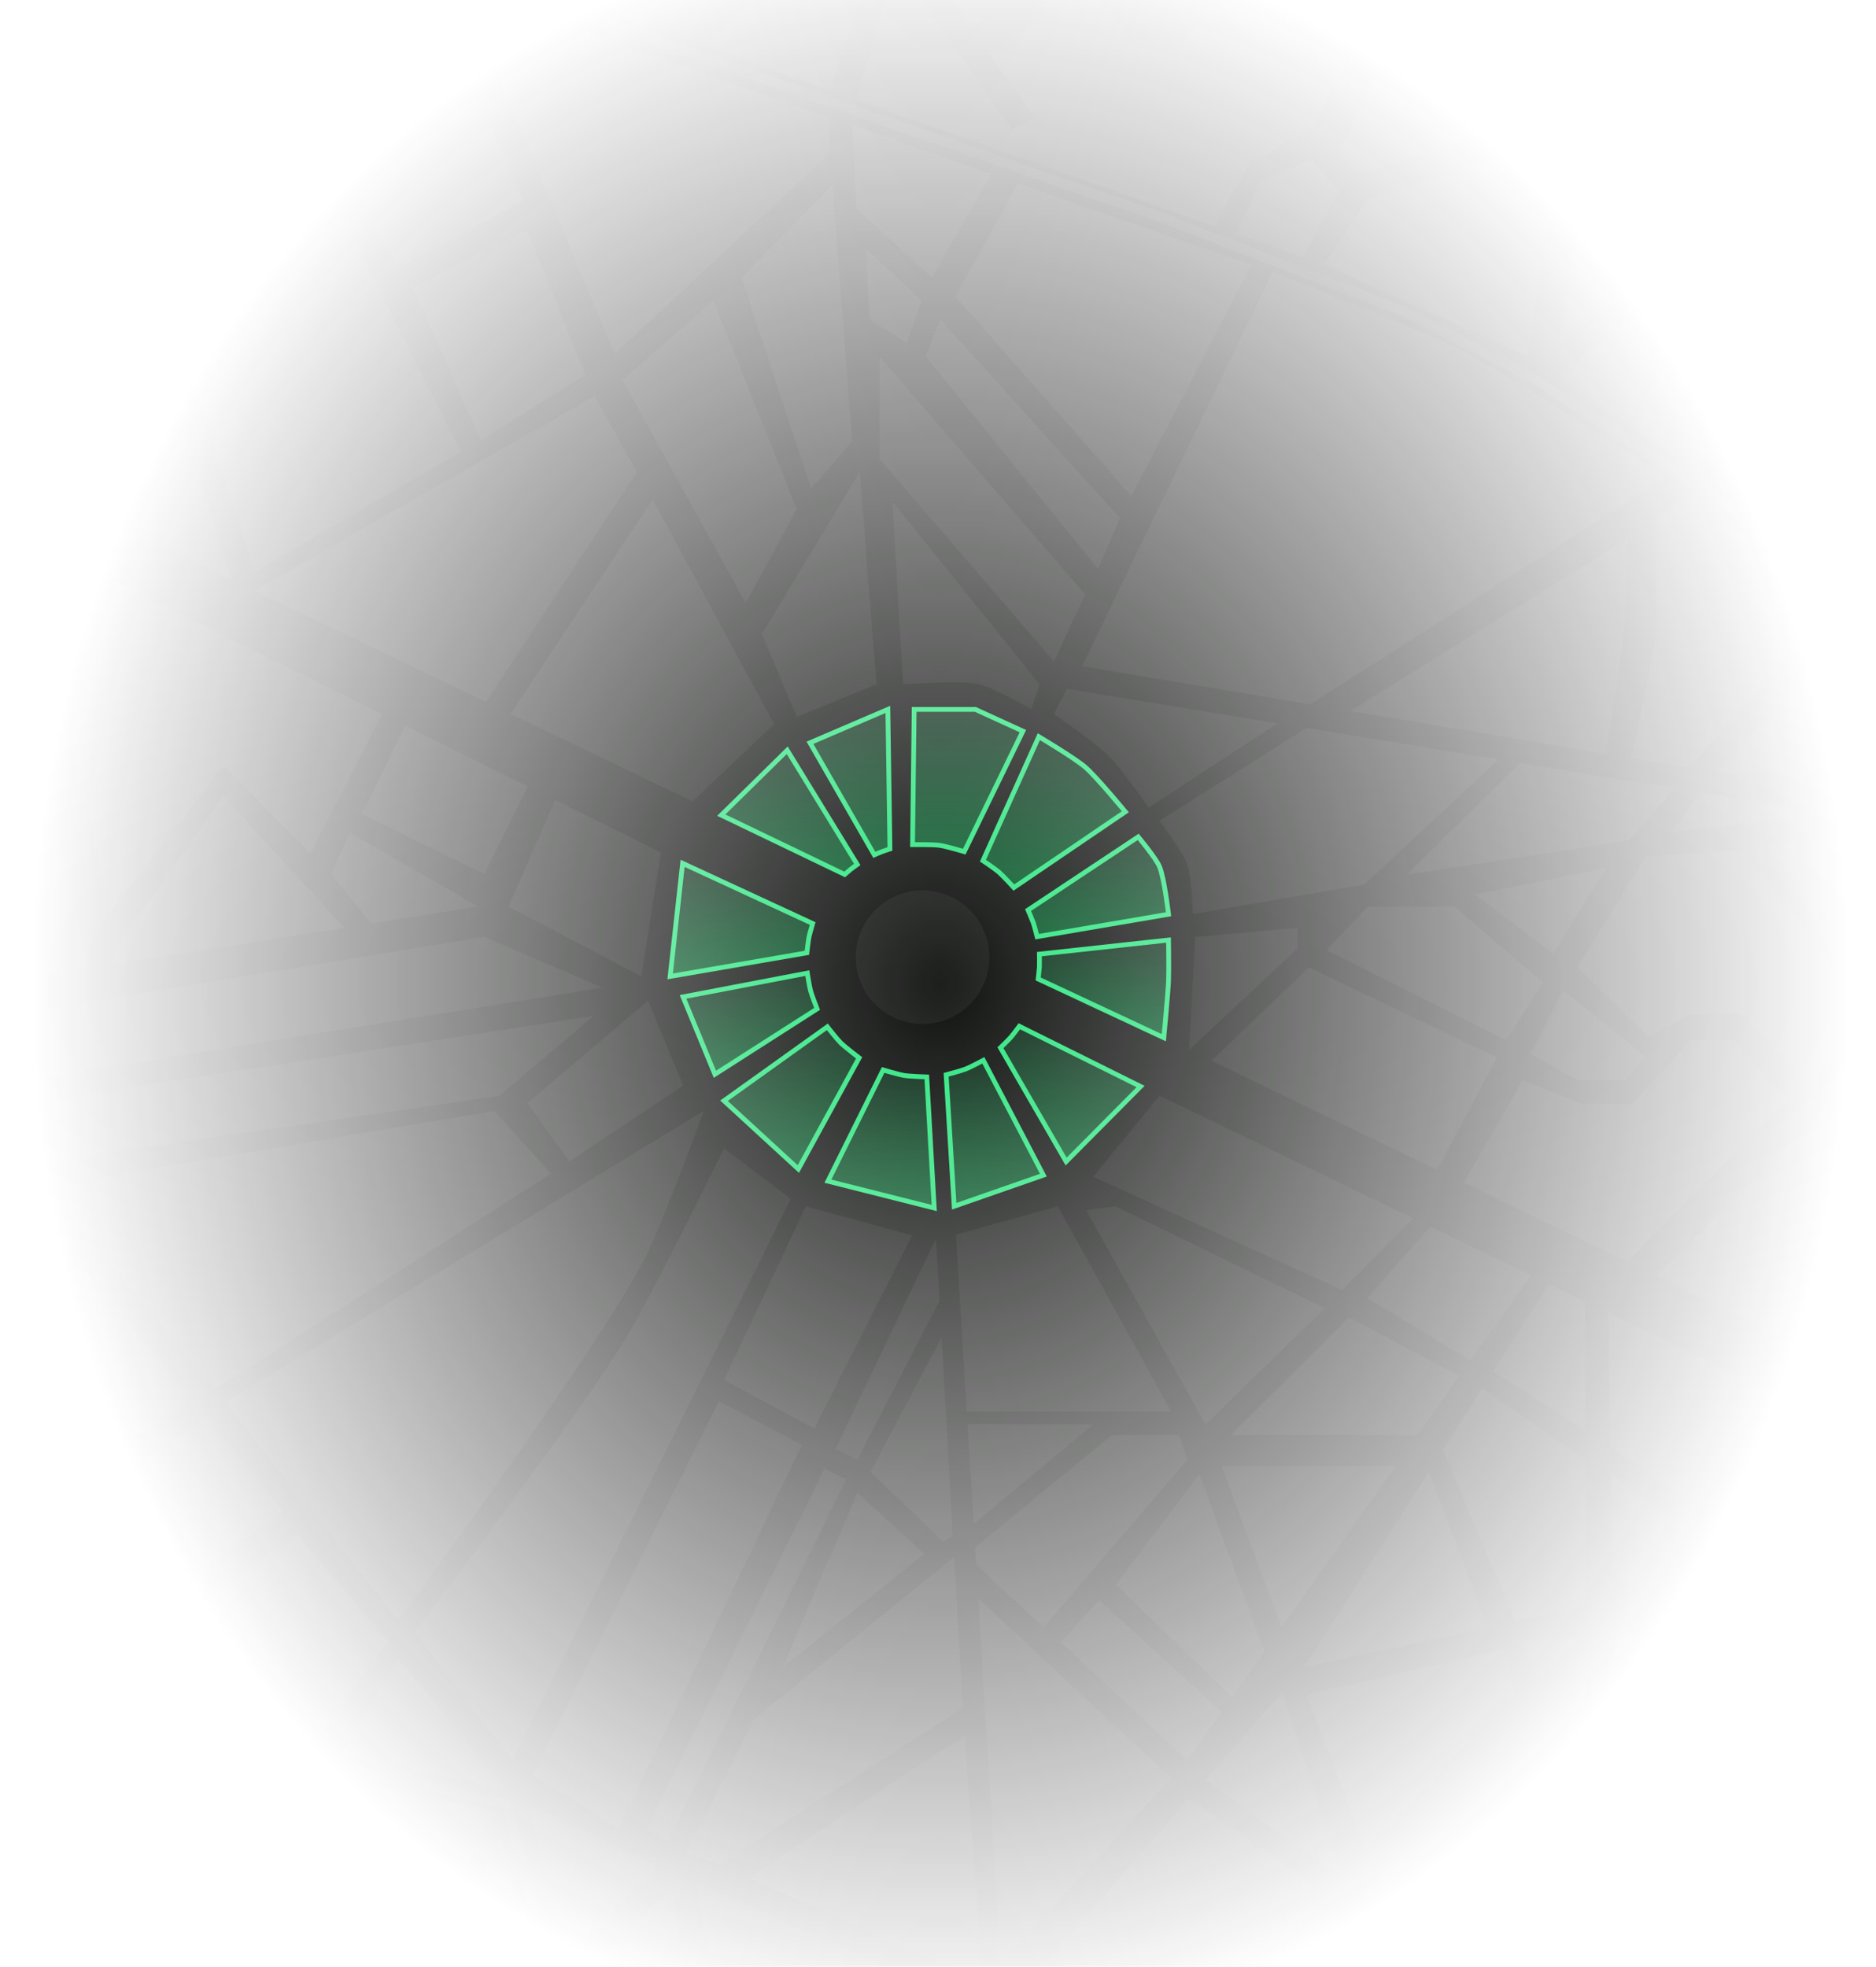 <svg width="477" height="500" viewBox="0 0 477 500" fill="none" xmlns="http://www.w3.org/2000/svg">
<mask id="mask0_1352_6973" style="mask-type:alpha" maskUnits="userSpaceOnUse" x="-131" y="-120" width="740" height="740">
<circle cx="239" cy="250" r="370" fill="url(#paint0_radial_1352_6973)"/>
</mask>
<g mask="url(#mask0_1352_6973)">
<path d="M507.017 0H-31V500H507.017V0Z" fill="#101210"/>
<path d="M161.901 -38.301L131.52 -17.95L143.031 -1.047L169.334 8.29L191.123 -9.72L161.901 -38.301Z" fill="#1C1E1C"/>
<path d="M178.812 11.608L211.26 23.06L223.048 -15.783L217.262 -24.398L178.812 11.608Z" fill="#1C1E1C"/>
<path d="M278.473 -45.613L260.984 -35.518L292.233 4.152L311.778 -9.092L278.473 -45.613Z" fill="#1C1E1C"/>
<path d="M228.068 -8.549L217.641 25.341L308.794 57.492L317.57 41.764L333.772 32.409L359.619 -16.875L347.661 -28.738L299.566 10.483L287.864 10.355L253.786 -33.109L230.64 -17.55L247.357 7.398L261.631 -5.334L266.517 3.539L251.344 13.312L263.045 30.158L257.388 32.987L228.068 -8.549Z" fill="#1C1E1C"/>
<path d="M363.795 -12.754L340.391 39.52L345.535 44.15L402.631 26.982L363.795 -12.754Z" fill="#1C1E1C"/>
<path d="M377.36 -40.348L368.102 -18.744L407.838 25.621L429.441 18.098L377.36 -40.348Z" fill="#1C1E1C"/>
<path d="M391.445 -66.481L380.836 -45.585L432.724 15.723L449.12 12.476L391.445 -66.481Z" fill="#1C1E1C"/>
<path d="M397.617 -67.892L404.176 -75.543H414.978L468.215 5.407L451.626 10.808L397.617 -67.892Z" fill="#1C1E1C"/>
<path d="M514.891 -25.867L475.156 4.159L523.186 -10.854L514.891 -25.867Z" fill="#1C1E1C"/>
<path d="M431.754 59.208L479.206 20.63L470.14 10.793L410.922 32.204L431.754 59.208Z" fill="#1C1E1C"/>
<path d="M484.412 24.105L525.69 56.125L429.438 118.815L396.453 95.476L484.412 24.105Z" fill="#1C1E1C"/>
<path d="M396.453 87.55L427.509 62.668L403.977 32.77L396.453 87.55Z" fill="#1C1E1C"/>
<path d="M396.457 35.855L388.549 90.636L336.66 67.297L347.849 50.515L396.457 35.855Z" fill="#1C1E1C"/>
<path d="M529.362 63.25L436.582 123.819L505.444 169.34L530.249 139.793L529.362 63.25Z" fill="#1C1E1C"/>
<path d="M473.149 156.547L436.531 196.368L509.494 198.097L479.403 169.356L473.149 156.547Z" fill="#1C1E1C"/>
<path d="M449.305 214.87L482.097 254.606L531.862 206.383L449.305 214.87Z" fill="#1C1E1C"/>
<path d="M421.211 324.373L530.246 216.016V277.355L454.325 340.381L421.211 324.373Z" fill="#1C1E1C"/>
<path d="M500.425 310.34L461.617 343.908L530.245 377.083V324.421L500.425 310.34Z" fill="#1C1E1C"/>
<path d="M432.423 201.496L425.203 211.384L467.446 207.232L432.423 201.496Z" fill="#1C1E1C"/>
<path d="M386.463 193.984L357.688 222.394L414.205 213.715L425.886 200.441L386.463 193.984Z" fill="#1C1E1C"/>
<path d="M332.23 185.078L294.805 208.676C294.805 208.676 300.842 216.733 301.942 219.864C302.986 222.838 303.292 232.401 303.292 232.401L346.886 224.879L381.065 193.076L332.23 185.078Z" fill="#1C1E1C"/>
<path d="M429.834 125.703L420.761 132.107C420.761 132.107 421.516 155.002 420.761 162.583C420.01 170.122 414.641 192.689 414.641 192.689L429.594 195.189L467.056 152.168L429.834 125.703Z" fill="#1C1E1C"/>
<path d="M423.659 121.306C423.659 121.306 384.635 95.764 370.807 88.709C359.424 82.9 323.548 69.227 323.548 69.227L275.141 169.374L333.107 179.063L423.659 121.306Z" fill="#1C1E1C"/>
<path d="M324.826 183.897L271.274 175.125L267.992 181.51C267.992 181.51 278.933 189.178 282.073 192.312C284.982 195.214 292.104 205.332 292.104 205.332L324.826 183.897Z" fill="#1C1E1C"/>
<path d="M413.818 136.926L343.34 180.768L408.33 191.631C408.33 191.631 412.292 167.166 413.046 158.723C413.532 153.292 413.818 136.926 413.818 136.926Z" fill="#1C1E1C"/>
<path d="M264.14 187.293C264.14 187.293 273.238 192.717 275.907 195.008C278.808 197.501 286.13 206.388 286.13 206.388L257.785 225.651C257.785 225.651 255.001 222.61 253.964 221.716C253.017 220.9 249.93 218.811 249.93 218.811L264.14 187.293Z" fill="url(#paint1_linear_1352_6973)" stroke="#2EE580" stroke-width="1.22"/>
<path d="M289.407 212.762L261.398 231.37C261.398 231.37 262.389 233.658 262.673 234.442C263.014 235.38 263.702 238.136 263.702 238.136L297.122 232.436C297.122 232.436 296.028 223.127 294.808 220.284C293.894 218.156 289.407 212.762 289.407 212.762Z" fill="url(#paint2_linear_1352_6973)" stroke="#2EE580" stroke-width="1.22"/>
<path d="M295.921 263.829L263.965 248.885C263.965 248.885 264.247 246.596 264.286 245.829C264.328 245.016 264.282 242.574 264.282 242.574L297.119 238.992C297.119 238.992 297.229 246.806 297.119 249.408C296.987 252.551 295.921 263.829 295.921 263.829Z" fill="url(#paint3_linear_1352_6973)" stroke="#2EE580" stroke-width="1.22"/>
<path d="M303.87 238.217L302.34 266.929L329.91 241.11V235.902L303.87 238.217Z" fill="#1C1E1C"/>
<path d="M308.035 269.679L332.803 245.93L380.64 268.884L365.412 297.415L308.035 269.679Z" fill="#1C1E1C"/>
<path d="M392.312 249.781L382.957 264.441L337.242 241.487L347.851 230.492H369.84L392.312 249.781Z" fill="#1C1E1C"/>
<path d="M375.047 227.41L408.417 220.66L394.914 242.456L375.047 227.41Z" fill="#1C1E1C"/>
<path d="M401.086 245.914L419.217 263.66L429.248 258.066L442.364 257.487L459.532 274.654L477.47 259.223L442.944 216.016L418.446 217.752L401.086 245.914Z" fill="#1C1E1C"/>
<path d="M454.325 279.753L440.823 264.418H430.021L414.976 280.621H402.245L387.199 274.641L372.188 300.661L413.76 320.758L454.325 279.753Z" fill="#1C1E1C"/>
<path d="M397.42 251.703L389.125 267.906L401.085 274.657H413.237L418.445 268.678L397.42 251.703Z" fill="#1C1E1C"/>
<path d="M314.254 59.408L331.352 65.438L340.388 48.664L333.509 40.562L320.521 46.221L314.254 59.408Z" fill="#1C1E1C"/>
<path d="M258.758 46.586L242.918 75.396L287.669 126.127L318.158 67.34L258.758 46.586Z" fill="#1C1E1C"/>
<path d="M252.083 44.264L236.94 70.587L217.781 53.034L216.688 31.766L252.083 44.264Z" fill="#1C1E1C"/>
<path d="M211.67 47.047L188.523 70.58L206.269 124.204L216.686 112.244L211.67 47.047Z" fill="#1C1E1C"/>
<path d="M218.613 119.961L193.73 161.239L202.603 182.264L222.856 173.97L218.613 119.961Z" fill="#1C1E1C"/>
<path d="M226.906 127.492L229.607 173.978C229.607 173.978 244.342 172.888 249.089 173.978C252.642 174.795 262.205 180.344 262.205 180.344L264.327 173.978L226.906 127.492Z" fill="#1C1E1C"/>
<path d="M223.629 90.644V116.685L267.994 168.187L275.902 151.116L223.629 90.644Z" fill="#1C1E1C"/>
<path d="M220.156 63.25L221.12 81.19L230.571 87.169L234.397 76.367L220.156 63.25Z" fill="#1C1E1C"/>
<path d="M239.063 81.176L235.398 90.627L279.185 144.637L284.779 131.712L239.063 81.176Z" fill="#1C1E1C"/>
<path d="M232.438 180.355H247.997L260.085 185.884L245.18 216.522C245.18 216.522 240.489 215.132 238.879 214.909C237.183 214.674 232.031 214.738 232.031 214.738L232.438 180.355Z" fill="url(#paint4_linear_1352_6973)" stroke="#2EE580" stroke-width="1.22"/>
<path d="M225.749 180.355L205.945 188.843L222.302 217.334C222.302 217.334 223.751 216.705 224.238 216.522C224.747 216.33 226.279 215.835 226.279 215.835L225.749 180.355Z" fill="url(#paint5_linear_1352_6973)" stroke="#2EE580" stroke-width="1.22"/>
<path d="M183.398 207.237L200.163 190.746L217.963 219.782C217.963 219.782 216.7 220.687 216.306 221.007C215.915 221.325 214.767 222.317 214.767 222.317L183.398 207.237Z" fill="url(#paint6_linear_1352_6973)" stroke="#2EE580" stroke-width="1.22"/>
<path d="M181.385 76.418L158.238 96.606L189.615 153.316L202.603 129.398L181.385 76.418Z" fill="#1C1E1C"/>
<path d="M165.958 126.984L129.824 181.502L176.08 203.739L196.82 184.08L165.958 126.984Z" fill="#1C1E1C"/>
<path d="M161.966 119.948L123.574 178.471L64.633 150.136L151.164 100.723L161.966 119.948Z" fill="#1C1E1C"/>
<path d="M156.309 89.949L210.962 39.026L210.68 29.809L131.454 2.125L123.133 10.993L156.309 89.949Z" fill="#1C1E1C"/>
<path d="M117.213 13.828L82.492 33.375L101.138 68.094L132.902 51.121L117.213 13.828Z" fill="#1C1E1C"/>
<path d="M105 73.206L122.232 111.914L148.851 95.324L133.934 58.289L105 73.206Z" fill="#1C1E1C"/>
<path d="M22.445 9.033L39.291 49.411L111.818 8.39L111.601 -4.843L74.764 -17.715L22.445 9.033Z" fill="#1C1E1C"/>
<path d="M21.29 4.272L19.445 -10.204L41.405 -29.375L67.006 -20.429L21.29 4.272Z" fill="#1C1E1C"/>
<path d="M77.03 35.098L37.68 60.752L64.685 145.431L117.151 114.89L77.03 35.098Z" fill="#1C1E1C"/>
<path d="M12.601 -4.207L27.85 53.224H-53.188L12.601 -4.207Z" fill="#1C1E1C"/>
<path d="M-60.792 59.915L-82.949 79.186L-43.718 98.047L23.408 58.289L-60.792 59.915Z" fill="#1C1E1C"/>
<path d="M-38.125 100.754L7.372 122.636L27.845 62.883L-38.125 100.754Z" fill="#1C1E1C"/>
<path d="M33.244 66.336L12.734 125.197L58.897 147.391L33.244 66.336Z" fill="#1C1E1C"/>
<path d="M-79.572 175.112L4.536 135.584L-92.406 87.457L-79.572 175.112Z" fill="#1C1E1C"/>
<path d="M1.419 152.961L-10.926 176.494L7.398 179.194L1.419 152.961Z" fill="#1C1E1C"/>
<path d="M-13.239 181.684L-39.473 234.923L-25.148 253.713L22.436 246.181L8.364 184.192L-13.239 181.684Z" fill="#1C1E1C"/>
<path d="M8.043 137.32L27.843 232.23L56.776 194.617L78.96 216.991L97.158 181.562L8.043 137.32Z" fill="#1C1E1C"/>
<path d="M56.777 202.332L29 241.681V245.15L87.561 235.88L56.777 202.332Z" fill="#1C1E1C"/>
<path d="M103.024 184.469L92.078 206.958L123.134 222.196L134.221 199.956L103.024 184.469Z" fill="#1C1E1C"/>
<path d="M88.985 211.762L84.164 222.178L94.389 234.778L121.585 230.473L88.985 211.762Z" fill="#1C1E1C"/>
<path d="M141.157 203.391L129.305 230.48L163.06 248.226L168.064 216.748L141.157 203.391Z" fill="#1C1E1C"/>
<path d="M173.671 276.002L164.798 254.398L134.129 280.438L144.738 295.291L173.671 276.002Z" fill="#1C1E1C"/>
<path d="M206.627 234.796C206.627 234.796 205.862 237.427 205.682 238.321C205.488 239.291 205.16 242.241 205.16 242.241L170.391 248.24L173.564 219.492L206.627 234.796Z" fill="url(#paint7_linear_1352_6973)" stroke="#2EE580" stroke-width="1.22"/>
<path d="M173.672 253.447L181.774 273.122L207.755 256.5C207.755 256.5 206.419 253.072 206.099 251.889C205.801 250.788 205.266 247.402 205.266 247.402L173.672 253.447Z" fill="url(#paint8_linear_1352_6973)" stroke="#2EE580" stroke-width="1.22"/>
<path d="M184.086 279.854L210.358 261.059C210.358 261.059 212.825 264.21 213.772 265.144C214.844 266.203 218.446 268.954 218.446 268.954L202.99 297.213L184.086 279.854Z" fill="url(#paint9_linear_1352_6973)" stroke="#2EE580" stroke-width="1.22"/>
<path d="M224.549 272.027C224.549 272.027 228.511 273.202 229.868 273.423C231.297 273.655 235.645 273.802 235.645 273.802L237.542 307.12L210.512 300.299L224.549 272.027Z" fill="url(#paint10_linear_1352_6973)" stroke="#2EE580" stroke-width="1.22"/>
<path d="M242.617 306.68L265.292 298.772L250.026 269.57C250.026 269.57 246.73 271.323 245.573 271.777C244.36 272.253 240.57 273.253 240.57 273.253L242.617 306.68Z" fill="url(#paint11_linear_1352_6973)" stroke="#2EE580" stroke-width="1.22"/>
<path d="M271.08 295.311L290.006 276.232L259.182 260.918C259.182 260.918 257.588 263.061 257.002 263.73C256.387 264.43 254.375 266.376 254.375 266.376L271.08 295.311Z" fill="url(#paint12_linear_1352_6973)" stroke="#2EE580" stroke-width="1.22"/>
<path d="M178.943 282.438L57.293 356.508L101.272 412.06C101.272 412.06 150.285 345.501 163.255 321.272C168.196 312.042 178.943 282.438 178.943 282.438Z" fill="#1C1E1C"/>
<path d="M184.086 291.953L201.06 304.813L130.334 447.552L105.387 414.89C105.387 414.89 146.703 360.455 158.624 341.077C165.872 329.294 184.086 291.953 184.086 291.953Z" fill="#1C1E1C"/>
<path d="M140.105 298.383L125.703 282.438L11.254 301.727L54.719 353.164L140.105 298.383Z" fill="#1C1E1C"/>
<path d="M48.293 355.207L20.774 374.753L-6.23 333.346L15.888 316.371L48.293 355.207Z" fill="#1C1E1C"/>
<path d="M12.014 312.398L-9.832 330.036L-36.328 309.322L6.113 303.547L12.014 312.398Z" fill="#1C1E1C"/>
<path d="M-8.033 341.586L-40.824 414.113L14.342 377.849L-8.033 341.586Z" fill="#1C1E1C"/>
<path d="M27.715 377.84L-38.125 419.505L-36.676 422.945L79.153 443.937L98.7 417.448L75.681 390.185L51.377 406.902L27.715 377.84Z" fill="#1C1E1C"/>
<path d="M52.404 360.105L33.887 373.48L50.86 398.941L71.95 384.282L52.404 360.105Z" fill="#1C1E1C"/>
<path d="M75.677 450.879L37.484 504.117L5.594 472.74L19.738 439.562L75.677 450.879Z" fill="#1C1E1C"/>
<path d="M-35.547 430.844L0.459 467.621L13.766 438.295L-35.547 430.844Z" fill="#1C1E1C"/>
<path d="M-41.895 432.367L-21.409 572.276L33.887 508.752L-41.895 432.367Z" fill="#1C1E1C"/>
<path d="M-63.361 285.776L153.222 251.116L123.131 238.191L-65.785 269.219L-63.361 285.776Z" fill="#1C1E1C"/>
<path d="M-62.559 291.293L-60.441 305.753L126.922 278.627L150.905 258.277L-62.559 291.293Z" fill="#1C1E1C"/>
<path d="M86.926 446.106L128.149 454.615L101.143 421.438L86.926 446.106Z" fill="#1C1E1C"/>
<path d="M81.854 451.148L65.266 475.838L105.387 501.557L125.447 460.407L81.854 451.148Z" fill="#1C1E1C"/>
<path d="M101.914 506.708L83.781 545.286L41.988 509.023L62.178 479.703L101.914 506.708Z" fill="#1C1E1C"/>
<path d="M127.231 466.789L99.988 525.752L136.509 504.149L127.231 466.789Z" fill="#1C1E1C"/>
<path d="M134.711 458.852L142.941 498.202L167.117 474.541L134.711 458.852Z" fill="#1C1E1C"/>
<path d="M143.711 506.194L170.973 479.703L182.803 569.205H159.141L143.711 506.194Z" fill="#1C1E1C"/>
<path d="M344.313 483.047L310.82 525.722L326.591 541.76L351.429 522.544L344.313 483.047Z" fill="#1C1E1C"/>
<path d="M302.412 457.172L266.457 498.207L305.481 521.093L336.859 481.512L302.412 457.172Z" fill="#1C1E1C"/>
<path d="M245.235 441.297L190.258 477.399L249.941 504.038L245.235 441.297Z" fill="#1C1E1C"/>
<path d="M248.715 406.301L254.401 499.184L297.762 452.034L248.715 406.301Z" fill="#1C1E1C"/>
<path d="M326.132 430.121L306.508 452.448L341.292 477.619L326.132 430.121Z" fill="#1C1E1C"/>
<path d="M347.143 469.92L385.207 430.828L382.635 419.254L332.227 430.828L347.143 469.92Z" fill="#1C1E1C"/>
<path d="M363.327 374.172L331.582 423.887L378.261 413.857L363.327 374.172Z" fill="#1C1E1C"/>
<path d="M354.902 372.715H310.621L325.838 413.737L354.902 372.715Z" fill="#1C1E1C"/>
<path d="M304.965 374.785L283.715 402.851L313.275 431.484L321.493 419.884L304.965 374.785Z" fill="#1C1E1C"/>
<path d="M244.784 434.296L242.595 395.855L191.803 437.007L174.57 471.085L182.8 474.042L244.784 434.296Z" fill="#1C1E1C"/>
<path d="M239.415 340.043L242.279 390.326L239.895 392.008L221.344 374.244L239.415 340.043Z" fill="#1C1E1C"/>
<path d="M218.036 379.512L235.011 395.071L199.004 423.876L218.036 379.512Z" fill="#1C1E1C"/>
<path d="M204.918 306.688L231.923 314.082L207.04 363.205L184.086 350.859L204.918 306.688Z" fill="#1C1E1C"/>
<path d="M182.799 356.258L203.888 367.317L157.337 464.791L135.477 451.16L182.799 356.258Z" fill="#1C1E1C"/>
<path d="M217.948 371.18L212.469 368.344L237.985 314.852L238.889 330.717L217.948 371.18Z" fill="#1C1E1C"/>
<path d="M209.642 373.393L164.344 465.196L169.878 467.927L215.176 376.124L209.642 373.393Z" fill="#1C1E1C"/>
<path d="M235.008 520.336L245.368 508.997L177.078 478.543L180.168 497.104L235.008 520.336Z" fill="#1C1E1C"/>
<path d="M306.509 362.176L336.857 332.599L283.618 306.688L276.16 307.653L306.509 362.176Z" fill="#1C1E1C"/>
<path d="M297.763 358.832H245.81L243.059 313.89L268.958 306.688L297.763 358.832Z" fill="#1C1E1C"/>
<path d="M294.848 278.57L277.961 299.164L341.228 327.969L359.305 309.759L294.848 278.57Z" fill="#1C1E1C"/>
<path d="M343.028 334.926L312.938 364.856H360.462L370.993 349.811L343.028 334.926Z" fill="#1C1E1C"/>
<path d="M347.656 330.001L373.89 345.896L389.244 324.223L363.655 311.84L347.656 330.001Z" fill="#1C1E1C"/>
<path d="M376.867 352.965L366.855 368.644L385.204 412.055L403.416 408.035L403.166 371.189L376.867 352.965Z" fill="#1C1E1C"/>
<path d="M403.048 363.559V330.928L393.805 326.457L379.609 348.688L403.048 363.559Z" fill="#1C1E1C"/>
<path d="M391.055 427.223L402.436 415.457L386.699 417.45L391.055 427.223Z" fill="#1C1E1C"/>
<path d="M265.36 413.734L301.88 371.172L299.823 364.867H282.655L247.93 393.42L248.198 397.798L265.36 413.734Z" fill="#1C1E1C"/>
<path d="M247.579 387.468L277.96 362.164L246.008 362.047L247.579 387.468Z" fill="#1C1E1C"/>
<path d="M301.878 447.558L310.612 435.23L279.471 406.793L269.73 417.467L301.878 447.558Z" fill="#1C1E1C"/>
<path d="M349.781 474.057L357.4 517.938L403.79 482.048L403.322 422.234L349.781 474.057Z" fill="#1C1E1C"/>
<path d="M358.973 524.663L403.788 489.934V569.212H365.789L358.973 524.663Z" fill="#1C1E1C"/>
<path d="M408.867 333.727L409.508 367.864L430.986 382.477L449.14 353.213L408.867 333.727Z" fill="#1C1E1C"/>
<path d="M409.637 374.785L410.097 399.302L415.826 404.465L427.852 387.988L409.637 374.785Z" fill="#1C1E1C"/>
<path d="M454.649 355.883L420.422 408.589L442.267 428.278L477.561 366.97L454.649 355.883Z" fill="#1C1E1C"/>
<path d="M482.878 369.562L447.016 432.577L458.355 442.798L525.436 390.156L482.878 369.562Z" fill="#1C1E1C"/>
<path d="M463.168 447.125L488.802 470.229L530.245 428.526L529.778 392.246L463.168 447.125Z" fill="#1C1E1C"/>
<path d="M410.305 410.203L411.571 477.599L450.94 448.131L410.305 410.203Z" fill="#1C1E1C"/>
<path d="M426.611 474.184L411.695 484.489L412.896 548.382L456.056 503.183L426.611 474.184Z" fill="#1C1E1C"/>
<path d="M508.503 501.859L483.192 523.664L465.328 504.685L487.195 481.969L508.503 501.859Z" fill="#1C1E1C"/>
<path d="M460.073 499.119L482.272 476.781L465.443 461.652L445.898 483.036L460.073 499.119Z" fill="#1C1E1C"/>
<path d="M441.783 479.713L461.777 458.274L454.57 451.547L433.168 470.405L441.783 479.713Z" fill="#1C1E1C"/>
<path d="M234.576 260.34C243.951 260.34 251.551 252.74 251.551 243.365C251.551 233.991 243.951 226.391 234.576 226.391C225.201 226.391 217.602 233.991 217.602 243.365C217.602 252.74 225.201 260.34 234.576 260.34Z" fill="#1C1E1C"/>
<path d="M-118.75 401.727L-33.685 428.217L14.344 434.598L78.191 447.571L128.922 458.629L157.084 571.662" stroke="#1C1E1C" stroke-width="2.44" stroke-miterlimit="10"/>
<path d="M44.238 -32.352L296.409 55.734L357.557 79.396L391.635 97.27L432.528 124.154L478.436 154.88L536.174 196.415" stroke="#1C1E1C" stroke-width="2.44" stroke-miterlimit="10"/>
</g>
<defs>
<radialGradient id="paint0_radial_1352_6973" cx="0" cy="0" r="1" gradientUnits="userSpaceOnUse" gradientTransform="translate(239 250) rotate(90) scale(268.14 231.953)">
<stop stop-color="#101210"/>
<stop offset="1" stop-color="#101210" stop-opacity="0"/>
</radialGradient>
<linearGradient id="paint1_linear_1352_6973" x1="268.03" y1="187.293" x2="268.03" y2="225.651" gradientUnits="userSpaceOnUse">
<stop stop-color="#102D1C"/>
<stop offset="1" stop-color="#095F2E"/>
</linearGradient>
<linearGradient id="paint2_linear_1352_6973" x1="279.26" y1="212.762" x2="279.26" y2="238.136" gradientUnits="userSpaceOnUse">
<stop stop-color="#102D1C"/>
<stop offset="1" stop-color="#095F2E"/>
</linearGradient>
<linearGradient id="paint3_linear_1352_6973" x1="280.566" y1="238.992" x2="280.566" y2="263.829" gradientUnits="userSpaceOnUse">
<stop stop-color="#102D1C"/>
<stop offset="1" stop-color="#095F2E"/>
</linearGradient>
<linearGradient id="paint4_linear_1352_6973" x1="246.058" y1="180.355" x2="246.058" y2="216.522" gradientUnits="userSpaceOnUse">
<stop stop-color="#102D1C"/>
<stop offset="1" stop-color="#095F2E"/>
</linearGradient>
<linearGradient id="paint5_linear_1352_6973" x1="216.112" y1="180.355" x2="216.112" y2="217.334" gradientUnits="userSpaceOnUse">
<stop stop-color="#102D1C"/>
<stop offset="1" stop-color="#095F2E"/>
</linearGradient>
<linearGradient id="paint6_linear_1352_6973" x1="200.681" y1="190.746" x2="200.681" y2="222.317" gradientUnits="userSpaceOnUse">
<stop stop-color="#102D1C"/>
<stop offset="1" stop-color="#095F2E"/>
</linearGradient>
<linearGradient id="paint7_linear_1352_6973" x1="188.509" y1="219.492" x2="188.509" y2="248.24" gradientUnits="userSpaceOnUse">
<stop stop-color="#102D1C"/>
<stop offset="1" stop-color="#095F2E"/>
</linearGradient>
<linearGradient id="paint8_linear_1352_6973" x1="190.713" y1="247.402" x2="190.713" y2="273.122" gradientUnits="userSpaceOnUse">
<stop stop-color="#102D1C"/>
<stop offset="1" stop-color="#095F2E"/>
</linearGradient>
<linearGradient id="paint9_linear_1352_6973" x1="201.266" y1="261.059" x2="201.266" y2="297.213" gradientUnits="userSpaceOnUse">
<stop stop-color="#102D1C"/>
<stop offset="1" stop-color="#095F2E"/>
</linearGradient>
<linearGradient id="paint10_linear_1352_6973" x1="224.027" y1="272.027" x2="224.027" y2="307.12" gradientUnits="userSpaceOnUse">
<stop stop-color="#102D1C"/>
<stop offset="1" stop-color="#095F2E"/>
</linearGradient>
<linearGradient id="paint11_linear_1352_6973" x1="252.931" y1="269.57" x2="252.931" y2="306.68" gradientUnits="userSpaceOnUse">
<stop stop-color="#102D1C"/>
<stop offset="1" stop-color="#095F2E"/>
</linearGradient>
<linearGradient id="paint12_linear_1352_6973" x1="272.19" y1="260.918" x2="272.19" y2="295.311" gradientUnits="userSpaceOnUse">
<stop stop-color="#102D1C"/>
<stop offset="1" stop-color="#095F2E"/>
</linearGradient>
</defs>
</svg>
